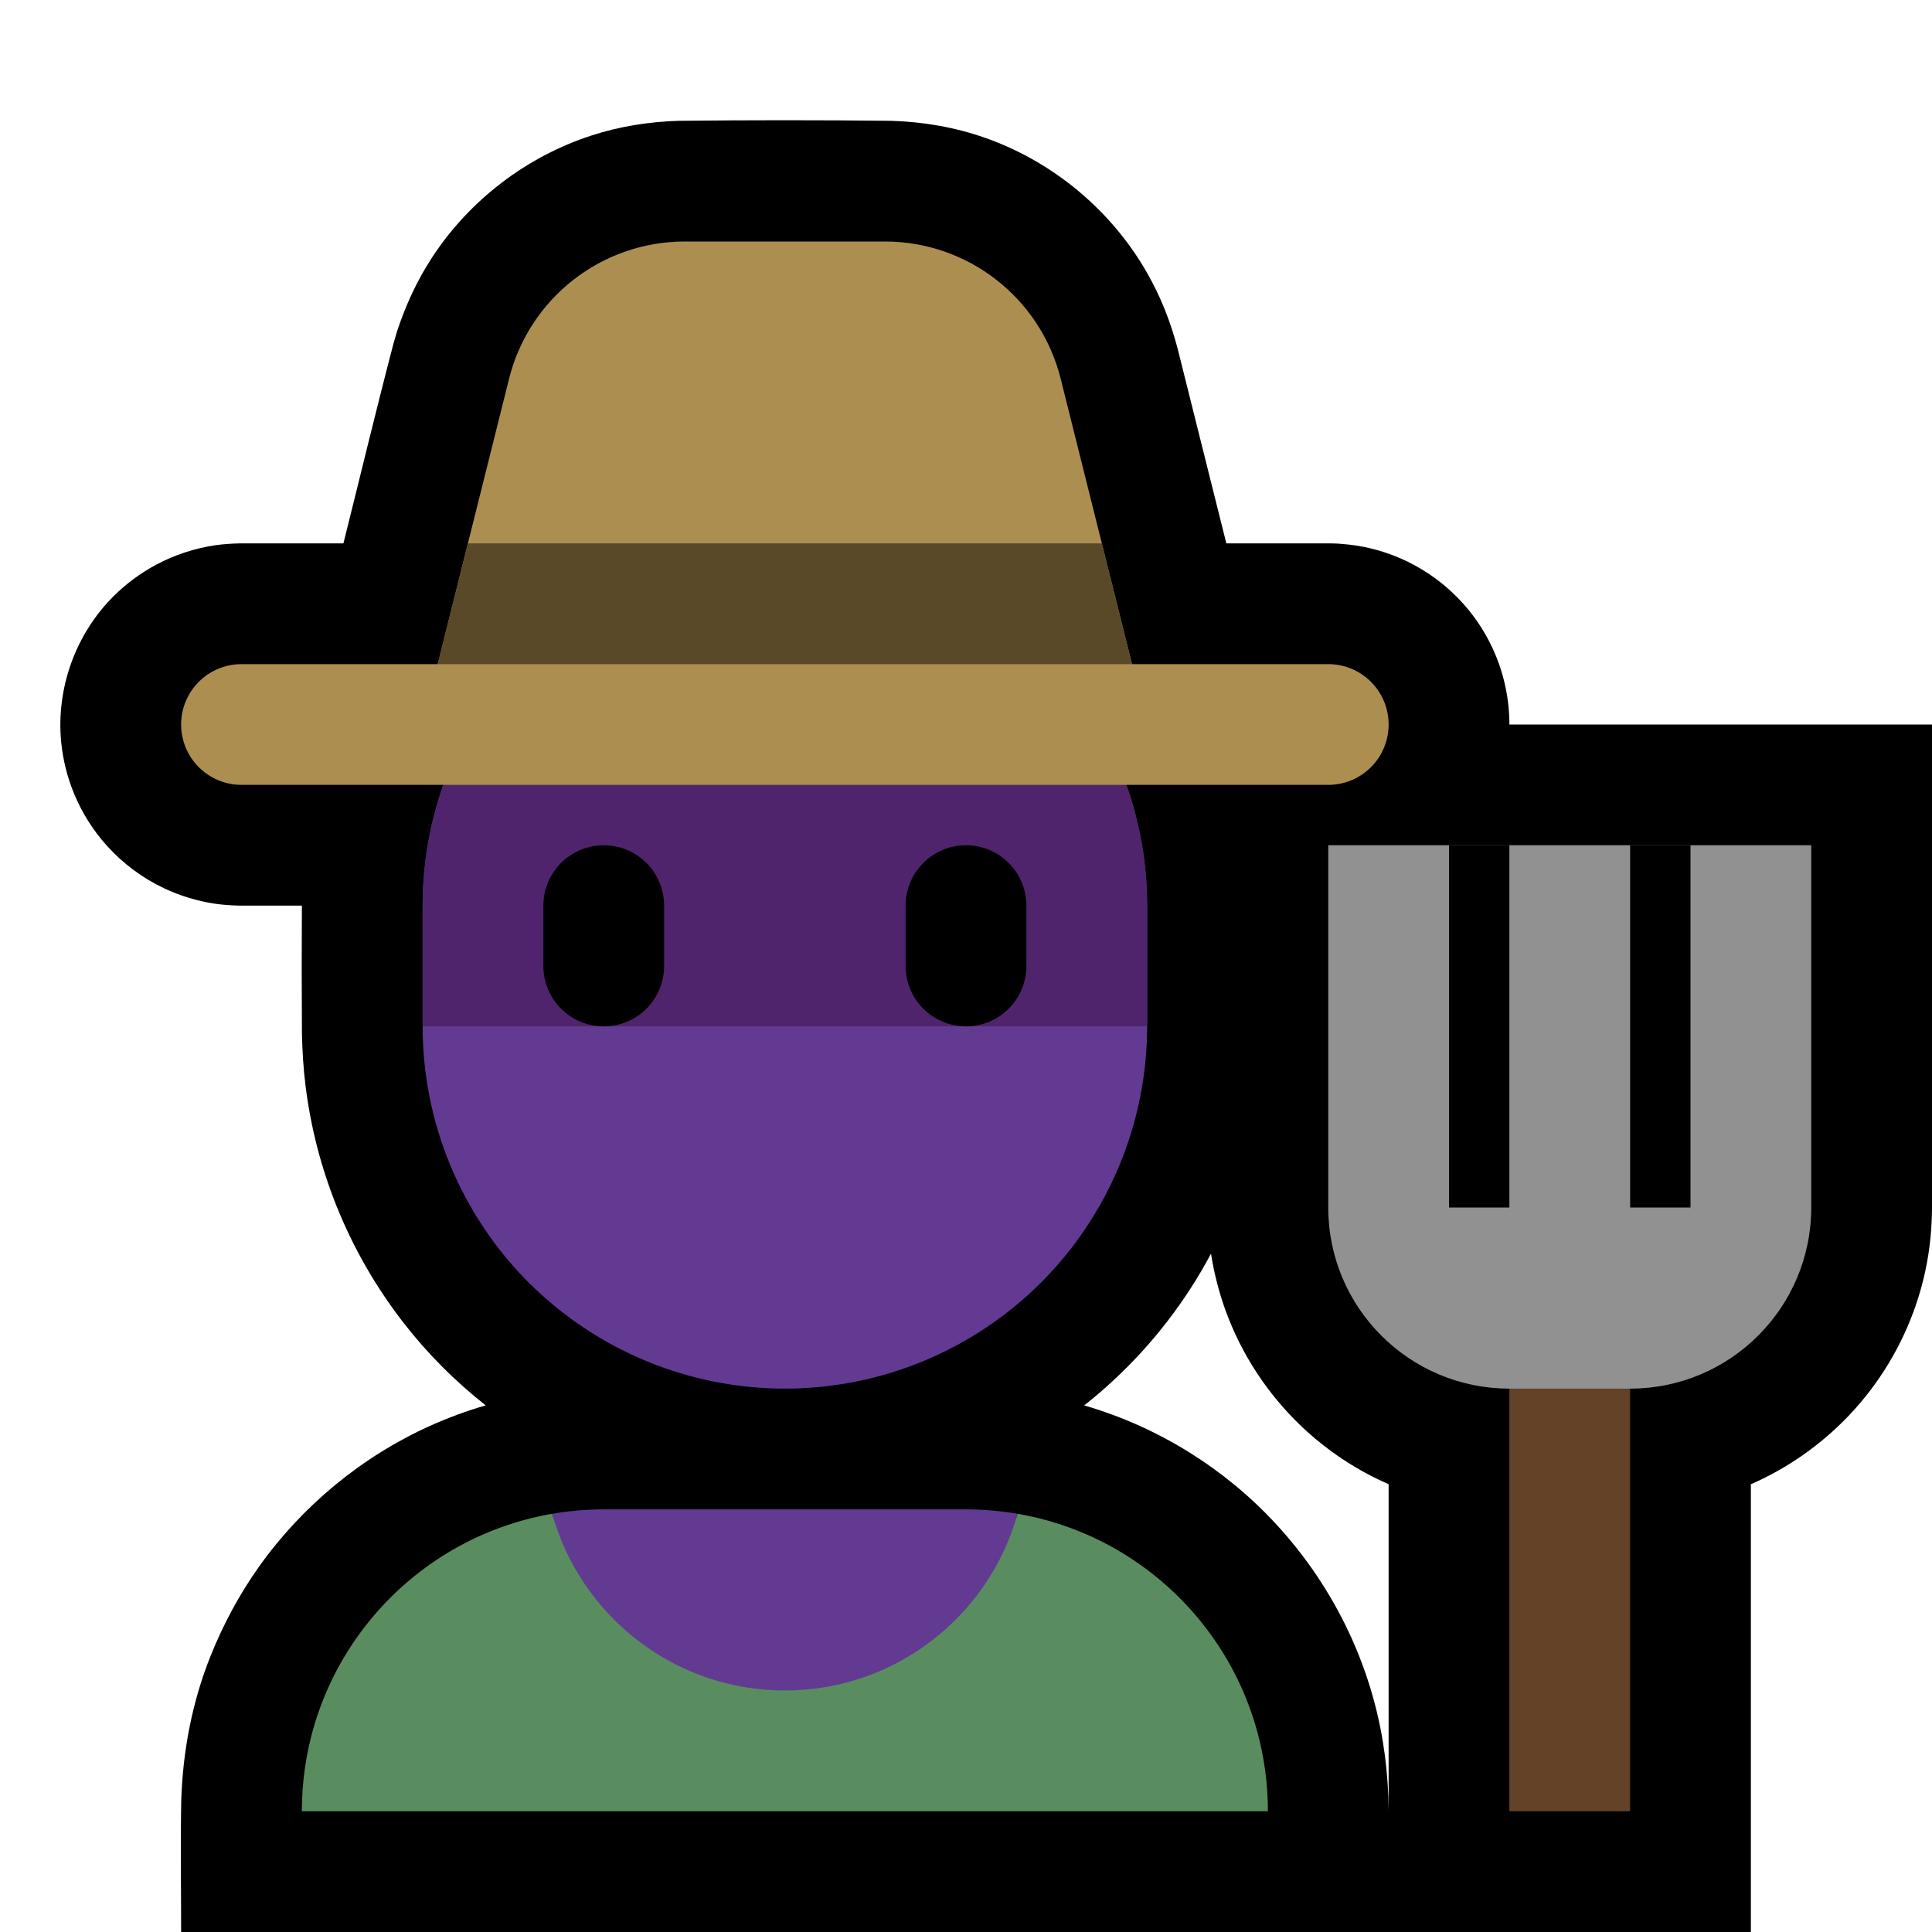 <?xml version="1.0" encoding="UTF-8"?>
<!DOCTYPE svg  PUBLIC '-//W3C//DTD SVG 1.1//EN'  'http://www.w3.org/Graphics/SVG/1.1/DTD/svg11.dtd'>
<svg clip-rule="evenodd" fill-rule="evenodd" stroke-linejoin="round" stroke-miterlimit="1.414" version="1.1" viewBox="0 0 32 32" xml:space="preserve" xmlns="http://www.w3.org/2000/svg">
<rect id="farmer" width="32" height="32" fill="none"/><clipPath id="_clip1"><rect width="32" height="32"/></clipPath><g clip-path="url(#_clip1)"><g id="outline"><path d="m5 15h-1.025c-0.14-3e-3 -0.279-0.012-0.418-0.032-0.29-0.044-0.574-0.13-0.839-0.255-0.356-0.168-0.678-0.407-0.942-0.699-0.231-0.254-0.417-0.549-0.548-0.866-0.113-0.271-0.185-0.559-0.214-0.852-0.088-0.887 0.233-1.787 0.864-2.418 0.209-0.208 0.449-0.386 0.709-0.525 0.302-0.161 0.631-0.27 0.97-0.321 0.139-0.02 0.278-0.029 0.418-0.032h1.713c0.277-1.105 0.542-2.214 0.831-3.316 0.029-0.103 0.029-0.102 0.06-0.204 0.143-0.432 0.333-0.843 0.583-1.224 0.619-0.943 1.557-1.66 2.63-2.01 0.468-0.153 0.952-0.229 1.443-0.245 1.177-0.013 2.353-0.013 3.53 0 0.525 0.017 1.043 0.104 1.541 0.278 1.131 0.395 2.1 1.201 2.694 2.242 0.226 0.394 0.391 0.817 0.506 1.256l0.806 3.223h1.713l0.124 3e-3c0.148 0.011 0.293 0.025 0.439 0.055 0.287 0.057 0.566 0.157 0.825 0.295 0.348 0.186 0.658 0.44 0.908 0.745 0.217 0.265 0.388 0.567 0.504 0.89 0.099 0.277 0.157 0.569 0.172 0.863 2e-3 0.05 4e-3 0.1 3e-3 0.149h7v8.013c-2e-3 0.166-9e-3 0.331-0.026 0.496-0.037 0.372-0.117 0.74-0.237 1.094-0.233 0.688-0.617 1.322-1.118 1.847-0.458 0.48-1.011 0.868-1.619 1.134v7.416h-2-7-17c0-0.727-0.012-1.453 2e-3 -2.18 0.026-0.818 0.181-1.632 0.486-2.393 0.21-0.523 0.477-1.021 0.804-1.481 0.717-1.007 1.7-1.818 2.826-2.327 0.3-0.135 0.61-0.25 0.926-0.342-0.503-0.396-0.96-0.853-1.355-1.361-0.461-0.592-0.838-1.248-1.117-1.945-0.254-0.636-0.427-1.305-0.511-1.985-0.037-0.294-0.055-0.59-0.06-0.887-5e-3 -0.699-5e-3 -1.399-1e-3 -2.099zm15.058 5.765c-0.417 0.783-0.965 1.495-1.616 2.098-0.155 0.145-0.317 0.283-0.484 0.415 0.315 0.092 0.624 0.206 0.924 0.341 0.564 0.255 1.094 0.586 1.572 0.98 1.112 0.918 1.927 2.177 2.303 3.569 0.162 0.596 0.239 1.209 0.243 1.826v6e-3 -5.417c-0.535-0.233-1.027-0.561-1.45-0.964-0.554-0.528-0.983-1.182-1.246-1.9-0.113-0.309-0.195-0.629-0.246-0.954z"/></g><g id="emoji"><path d="m16.854 25.073c2.355 0.405 4.146 2.457 4.146 4.927h-16c0-2.47 1.791-4.522 4.146-4.927 0.469 1.687 7.239 1.687 7.708 0z" fill="#598d60"/><path d="m9.146 25.073c0.277-0.048 0.563-0.073 0.854-0.073h6c0.291 0 0.577 0.025 0.854 0.073-0.469 1.687-2.018 2.927-3.854 2.927s-3.385-1.24-3.854-2.927z" fill="#633A92"/><path d="m19 15c0-1.591-0.632-3.117-1.757-4.243-1.126-1.125-2.652-1.757-4.243-1.757s-3.117 0.632-4.243 1.757c-1.125 1.126-1.757 2.652-1.757 4.243v2c0 1.591 0.632 3.117 1.757 4.243 1.126 1.125 2.652 1.757 4.243 1.757s3.117-0.632 4.243-1.757c1.125-1.126 1.757-2.652 1.757-4.243v-2z" fill="#633A92"/><clipPath id="_clip2"><path d="m19 15c0-1.591-0.632-3.117-1.757-4.243-1.126-1.125-2.652-1.757-4.243-1.757s-3.117 0.632-4.243 1.757c-1.125 1.126-1.757 2.652-1.757 4.243v2c0 1.591 0.632 3.117 1.757 4.243 1.126 1.125 2.652 1.757 4.243 1.757s3.117-0.632 4.243-1.757c1.125-1.126 1.757-2.652 1.757-4.243v-2z"/></clipPath><g clip-path="url(#_clip2)"><rect x="6" y="12" width="14" height="5" fill="#4F246C"/><path d="m17 15c0-0.552-0.448-1-1-1s-1 0.448-1 1v1c0 0.552 0.448 1 1 1s1-0.448 1-1v-1zm-6 0c0-0.552-0.448-1-1-1s-1 0.448-1 1v1c0 0.552 0.448 1 1 1s1-0.448 1-1v-1z"/></g><path d="m7 12s0.841-3.363 1.432-5.728c0.334-1.335 1.534-2.272 2.91-2.272h3.316c1.376 0 2.576 0.937 2.91 2.272 0.591 2.365 1.432 5.728 1.432 5.728h-12z" fill="#ac8e50"/><clipPath id="_clip3"><path d="m7 12s0.841-3.363 1.432-5.728c0.334-1.335 1.534-2.272 2.91-2.272h3.316c1.376 0 2.576 0.937 2.91 2.272 0.591 2.365 1.432 5.728 1.432 5.728h-12z"/></clipPath><g clip-path="url(#_clip3)"><rect x="6" y="9" width="14" height="3" fill="#594929"/></g><path d="m23 12c0-0.265-0.105-0.52-0.293-0.707-0.187-0.188-0.442-0.293-0.707-0.293h-18c-0.265 0-0.52 0.105-0.707 0.293-0.188 0.187-0.293 0.442-0.293 0.707s0.105 0.52 0.293 0.707c0.187 0.188 0.442 0.293 0.707 0.293h18c0.265 0 0.52-0.105 0.707-0.293 0.188-0.187 0.293-0.442 0.293-0.707z" fill="#ac8e50"/><rect x="25" y="22" width="2" height="8" fill="#634227"/><path d="m30 14h-8v6c0 1.657 1.343 3 3 3h2c1.657 0 3-1.343 3-3v-6z" fill="#919191"/><clipPath id="_clip4"><path d="m30 14h-8v6c0 1.657 1.343 3 3 3h2c1.657 0 3-1.343 3-3v-6z"/></clipPath><g clip-path="url(#_clip4)"><rect x="24" y="13" width="1" height="7"/><rect x="27" y="13" width="1" height="7"/></g></g></g></svg>
